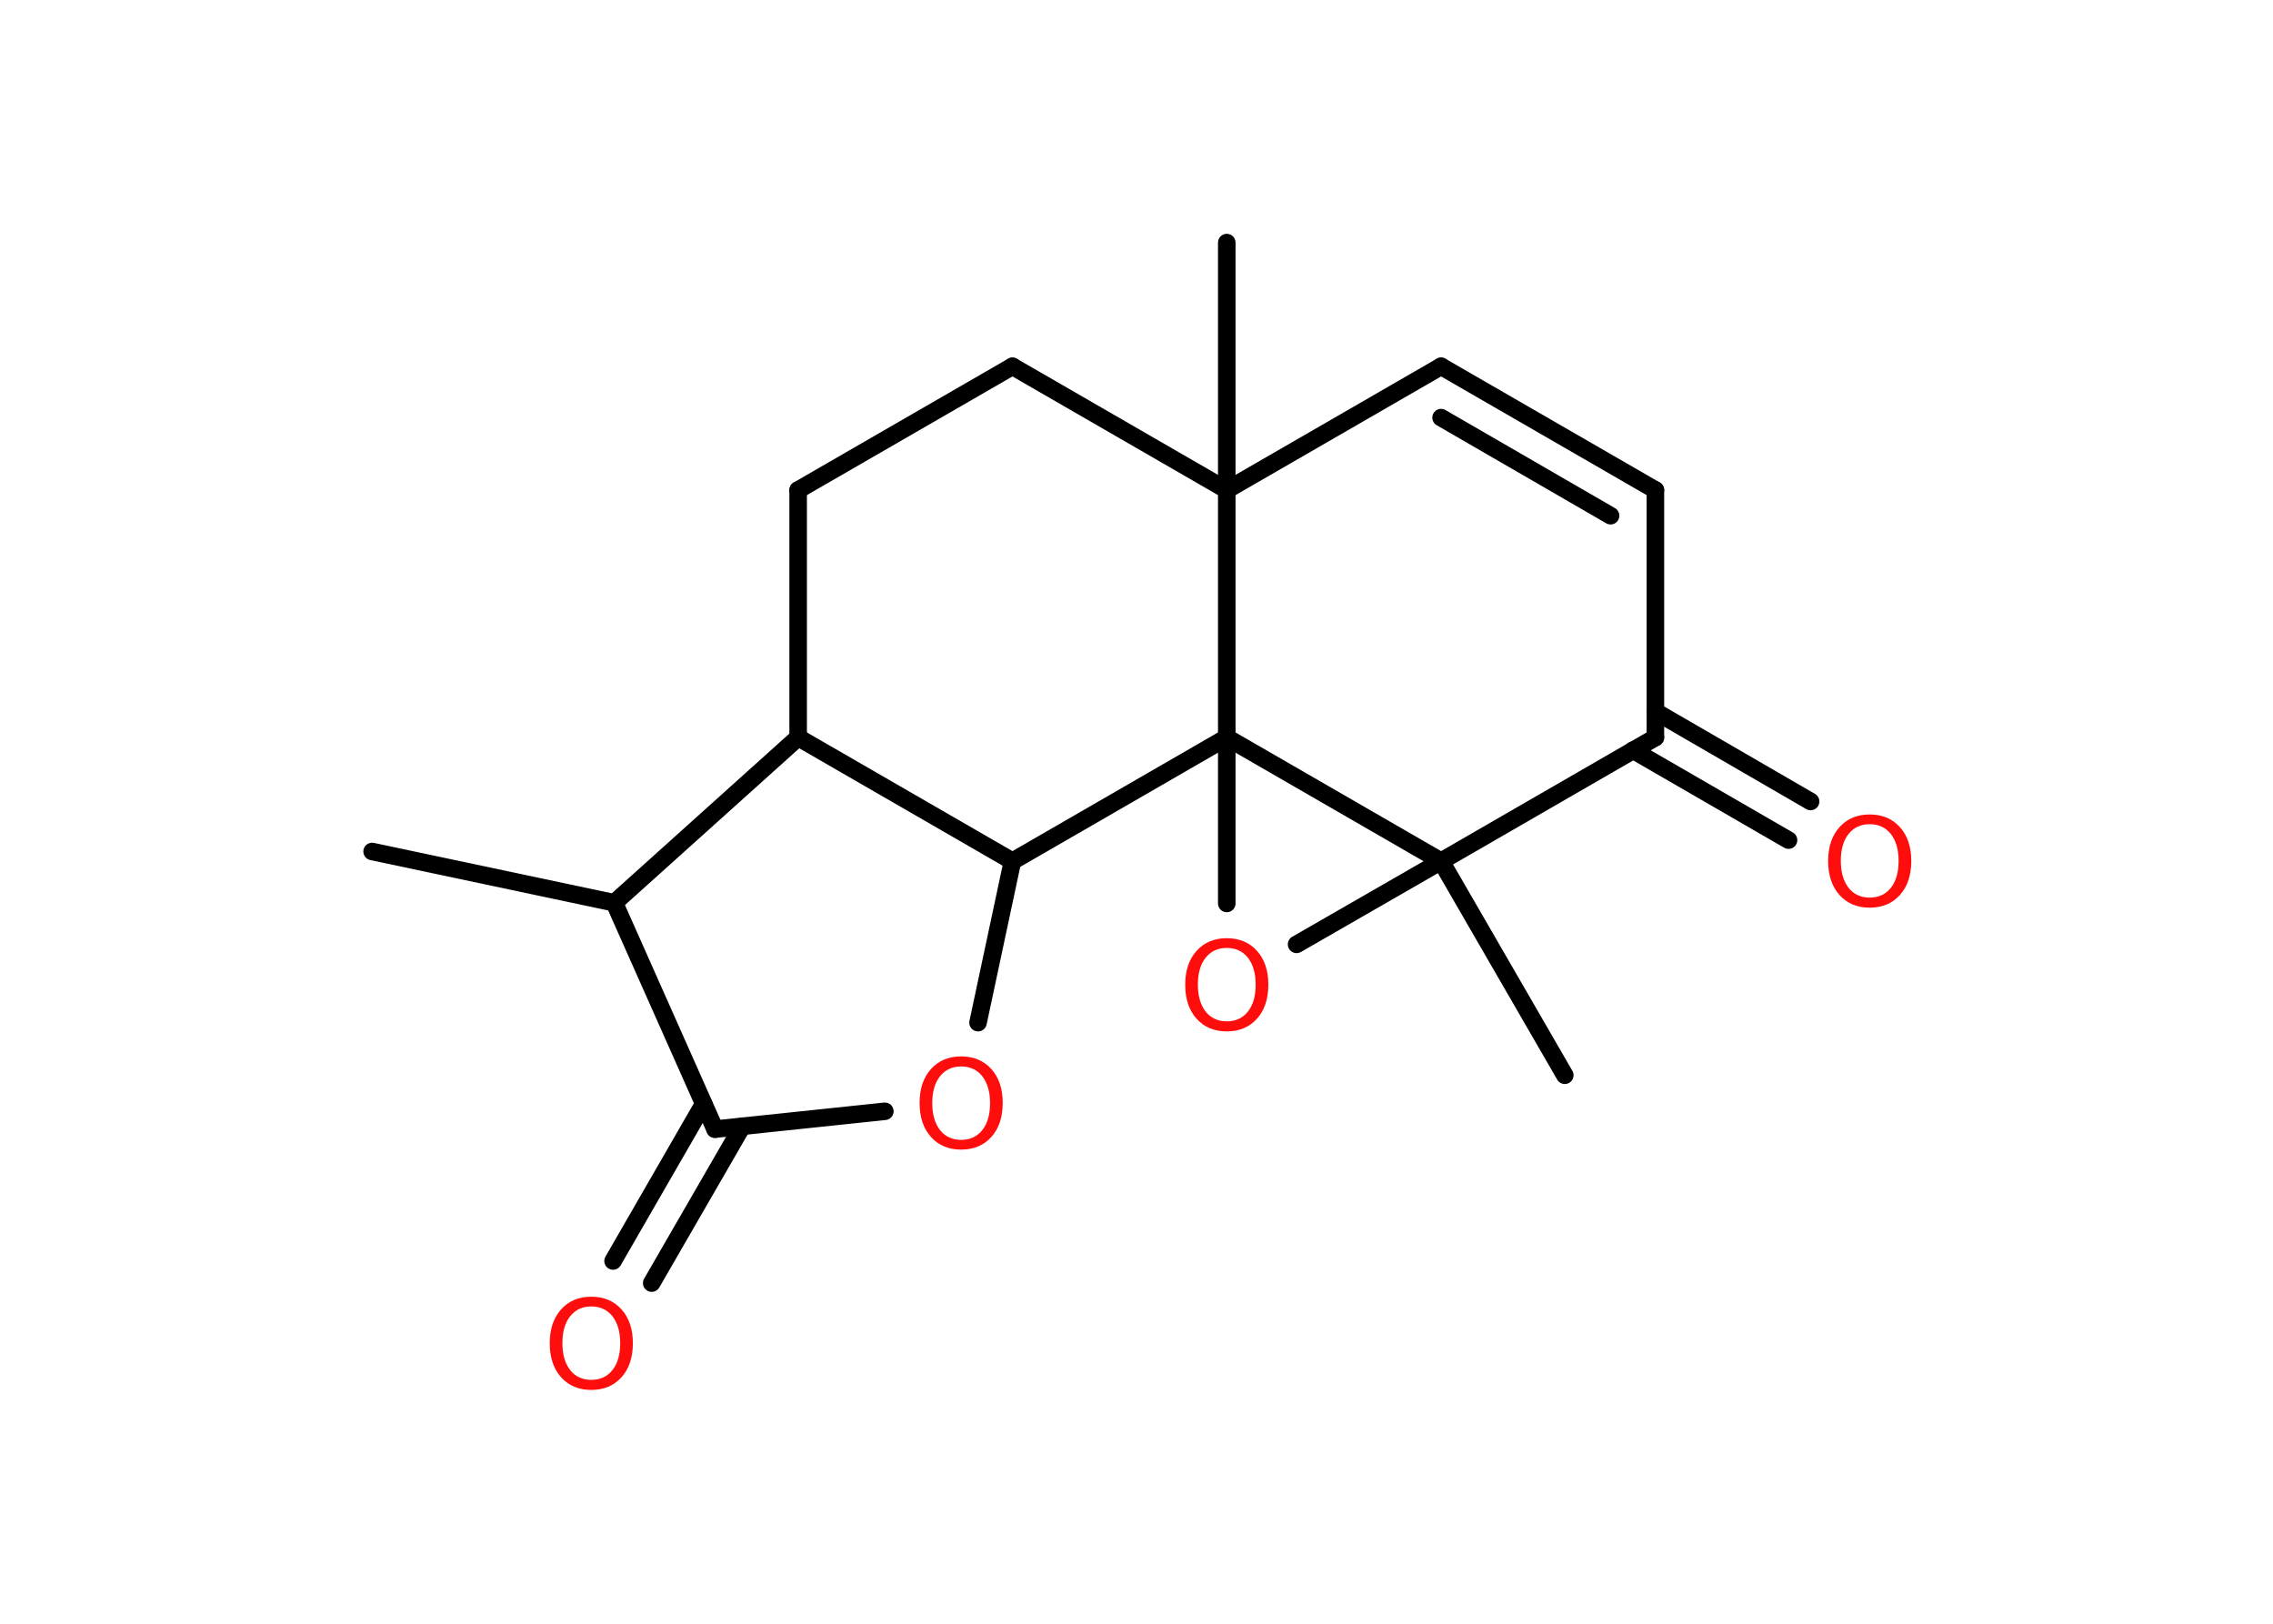 <?xml version='1.0' encoding='UTF-8'?>
<!DOCTYPE svg PUBLIC "-//W3C//DTD SVG 1.1//EN" "http://www.w3.org/Graphics/SVG/1.1/DTD/svg11.dtd">
<svg version='1.2' xmlns='http://www.w3.org/2000/svg' xmlns:xlink='http://www.w3.org/1999/xlink' width='70.0mm' height='50.0mm' viewBox='0 0 70.0 50.0'>
  <desc>Generated by the Chemistry Development Kit (http://github.com/cdk)</desc>
  <g stroke-linecap='round' stroke-linejoin='round' stroke='#000000' stroke-width='.54' fill='#FF0D0D'>
    <rect x='.0' y='.0' width='70.0' height='50.0' fill='#FFFFFF' stroke='none'/>
    <g id='mol1' class='mol'>
      <line id='mol1bnd1' class='bond' x1='11.46' y1='26.22' x2='18.92' y2='27.8'/>
      <line id='mol1bnd2' class='bond' x1='18.92' y1='27.8' x2='22.02' y2='34.77'/>
      <g id='mol1bnd3' class='bond'>
        <line x1='22.86' y1='34.68' x2='20.07' y2='39.51'/>
        <line x1='21.67' y1='33.99' x2='18.88' y2='38.83'/>
      </g>
      <line id='mol1bnd4' class='bond' x1='22.02' y1='34.77' x2='27.25' y2='34.22'/>
      <line id='mol1bnd5' class='bond' x1='30.12' y1='31.49' x2='31.18' y2='26.52'/>
      <line id='mol1bnd6' class='bond' x1='31.18' y1='26.52' x2='24.58' y2='22.71'/>
      <line id='mol1bnd7' class='bond' x1='18.92' y1='27.8' x2='24.58' y2='22.71'/>
      <line id='mol1bnd8' class='bond' x1='24.58' y1='22.71' x2='24.58' y2='15.09'/>
      <line id='mol1bnd9' class='bond' x1='24.58' y1='15.09' x2='31.18' y2='11.28'/>
      <line id='mol1bnd10' class='bond' x1='31.18' y1='11.28' x2='37.78' y2='15.09'/>
      <line id='mol1bnd11' class='bond' x1='37.78' y1='15.09' x2='37.78' y2='7.47'/>
      <line id='mol1bnd12' class='bond' x1='37.78' y1='15.09' x2='44.38' y2='11.28'/>
      <g id='mol1bnd13' class='bond'>
        <line x1='50.98' y1='15.09' x2='44.38' y2='11.28'/>
        <line x1='49.6' y1='15.88' x2='44.38' y2='12.86'/>
      </g>
      <line id='mol1bnd14' class='bond' x1='50.98' y1='15.09' x2='50.98' y2='22.71'/>
      <g id='mol1bnd15' class='bond'>
        <line x1='50.98' y1='21.91' x2='55.76' y2='24.68'/>
        <line x1='50.29' y1='23.1' x2='55.08' y2='25.87'/>
      </g>
      <line id='mol1bnd16' class='bond' x1='50.98' y1='22.71' x2='44.38' y2='26.52'/>
      <line id='mol1bnd17' class='bond' x1='44.38' y1='26.52' x2='48.19' y2='33.11'/>
      <line id='mol1bnd18' class='bond' x1='44.38' y1='26.52' x2='39.93' y2='29.08'/>
      <line id='mol1bnd19' class='bond' x1='37.78' y1='27.82' x2='37.78' y2='22.71'/>
      <line id='mol1bnd20' class='bond' x1='31.18' y1='26.52' x2='37.78' y2='22.71'/>
      <line id='mol1bnd21' class='bond' x1='37.78' y1='15.09' x2='37.78' y2='22.71'/>
      <line id='mol1bnd22' class='bond' x1='44.38' y1='26.52' x2='37.78' y2='22.71'/>
      <path id='mol1atm4' class='atom' d='M18.21 40.23q-.41 .0 -.65 .3q-.24 .3 -.24 .83q.0 .52 .24 .83q.24 .3 .65 .3q.41 .0 .65 -.3q.24 -.3 .24 -.83q.0 -.52 -.24 -.83q-.24 -.3 -.65 -.3zM18.21 39.93q.58 .0 .93 .39q.35 .39 .35 1.04q.0 .66 -.35 1.05q-.35 .39 -.93 .39q-.58 .0 -.93 -.39q-.35 -.39 -.35 -1.05q.0 -.65 .35 -1.04q.35 -.39 .93 -.39z' stroke='none'/>
      <path id='mol1atm5' class='atom' d='M29.6 32.84q-.41 .0 -.65 .3q-.24 .3 -.24 .83q.0 .52 .24 .83q.24 .3 .65 .3q.41 .0 .65 -.3q.24 -.3 .24 -.83q.0 -.52 -.24 -.83q-.24 -.3 -.65 -.3zM29.6 32.53q.58 .0 .93 .39q.35 .39 .35 1.04q.0 .66 -.35 1.05q-.35 .39 -.93 .39q-.58 .0 -.93 -.39q-.35 -.39 -.35 -1.05q.0 -.65 .35 -1.04q.35 -.39 .93 -.39z' stroke='none'/>
      <path id='mol1atm15' class='atom' d='M57.58 25.38q-.41 .0 -.65 .3q-.24 .3 -.24 .83q.0 .52 .24 .83q.24 .3 .65 .3q.41 .0 .65 -.3q.24 -.3 .24 -.83q.0 -.52 -.24 -.83q-.24 -.3 -.65 -.3zM57.58 25.08q.58 .0 .93 .39q.35 .39 .35 1.04q.0 .66 -.35 1.05q-.35 .39 -.93 .39q-.58 .0 -.93 -.39q-.35 -.39 -.35 -1.05q.0 -.65 .35 -1.04q.35 -.39 .93 -.39z' stroke='none'/>
      <path id='mol1atm18' class='atom' d='M37.78 29.19q-.41 .0 -.65 .3q-.24 .3 -.24 .83q.0 .52 .24 .83q.24 .3 .65 .3q.41 .0 .65 -.3q.24 -.3 .24 -.83q.0 -.52 -.24 -.83q-.24 -.3 -.65 -.3zM37.78 28.89q.58 .0 .93 .39q.35 .39 .35 1.04q.0 .66 -.35 1.05q-.35 .39 -.93 .39q-.58 .0 -.93 -.39q-.35 -.39 -.35 -1.05q.0 -.65 .35 -1.04q.35 -.39 .93 -.39z' stroke='none'/>
    </g>
  </g>
</svg>
